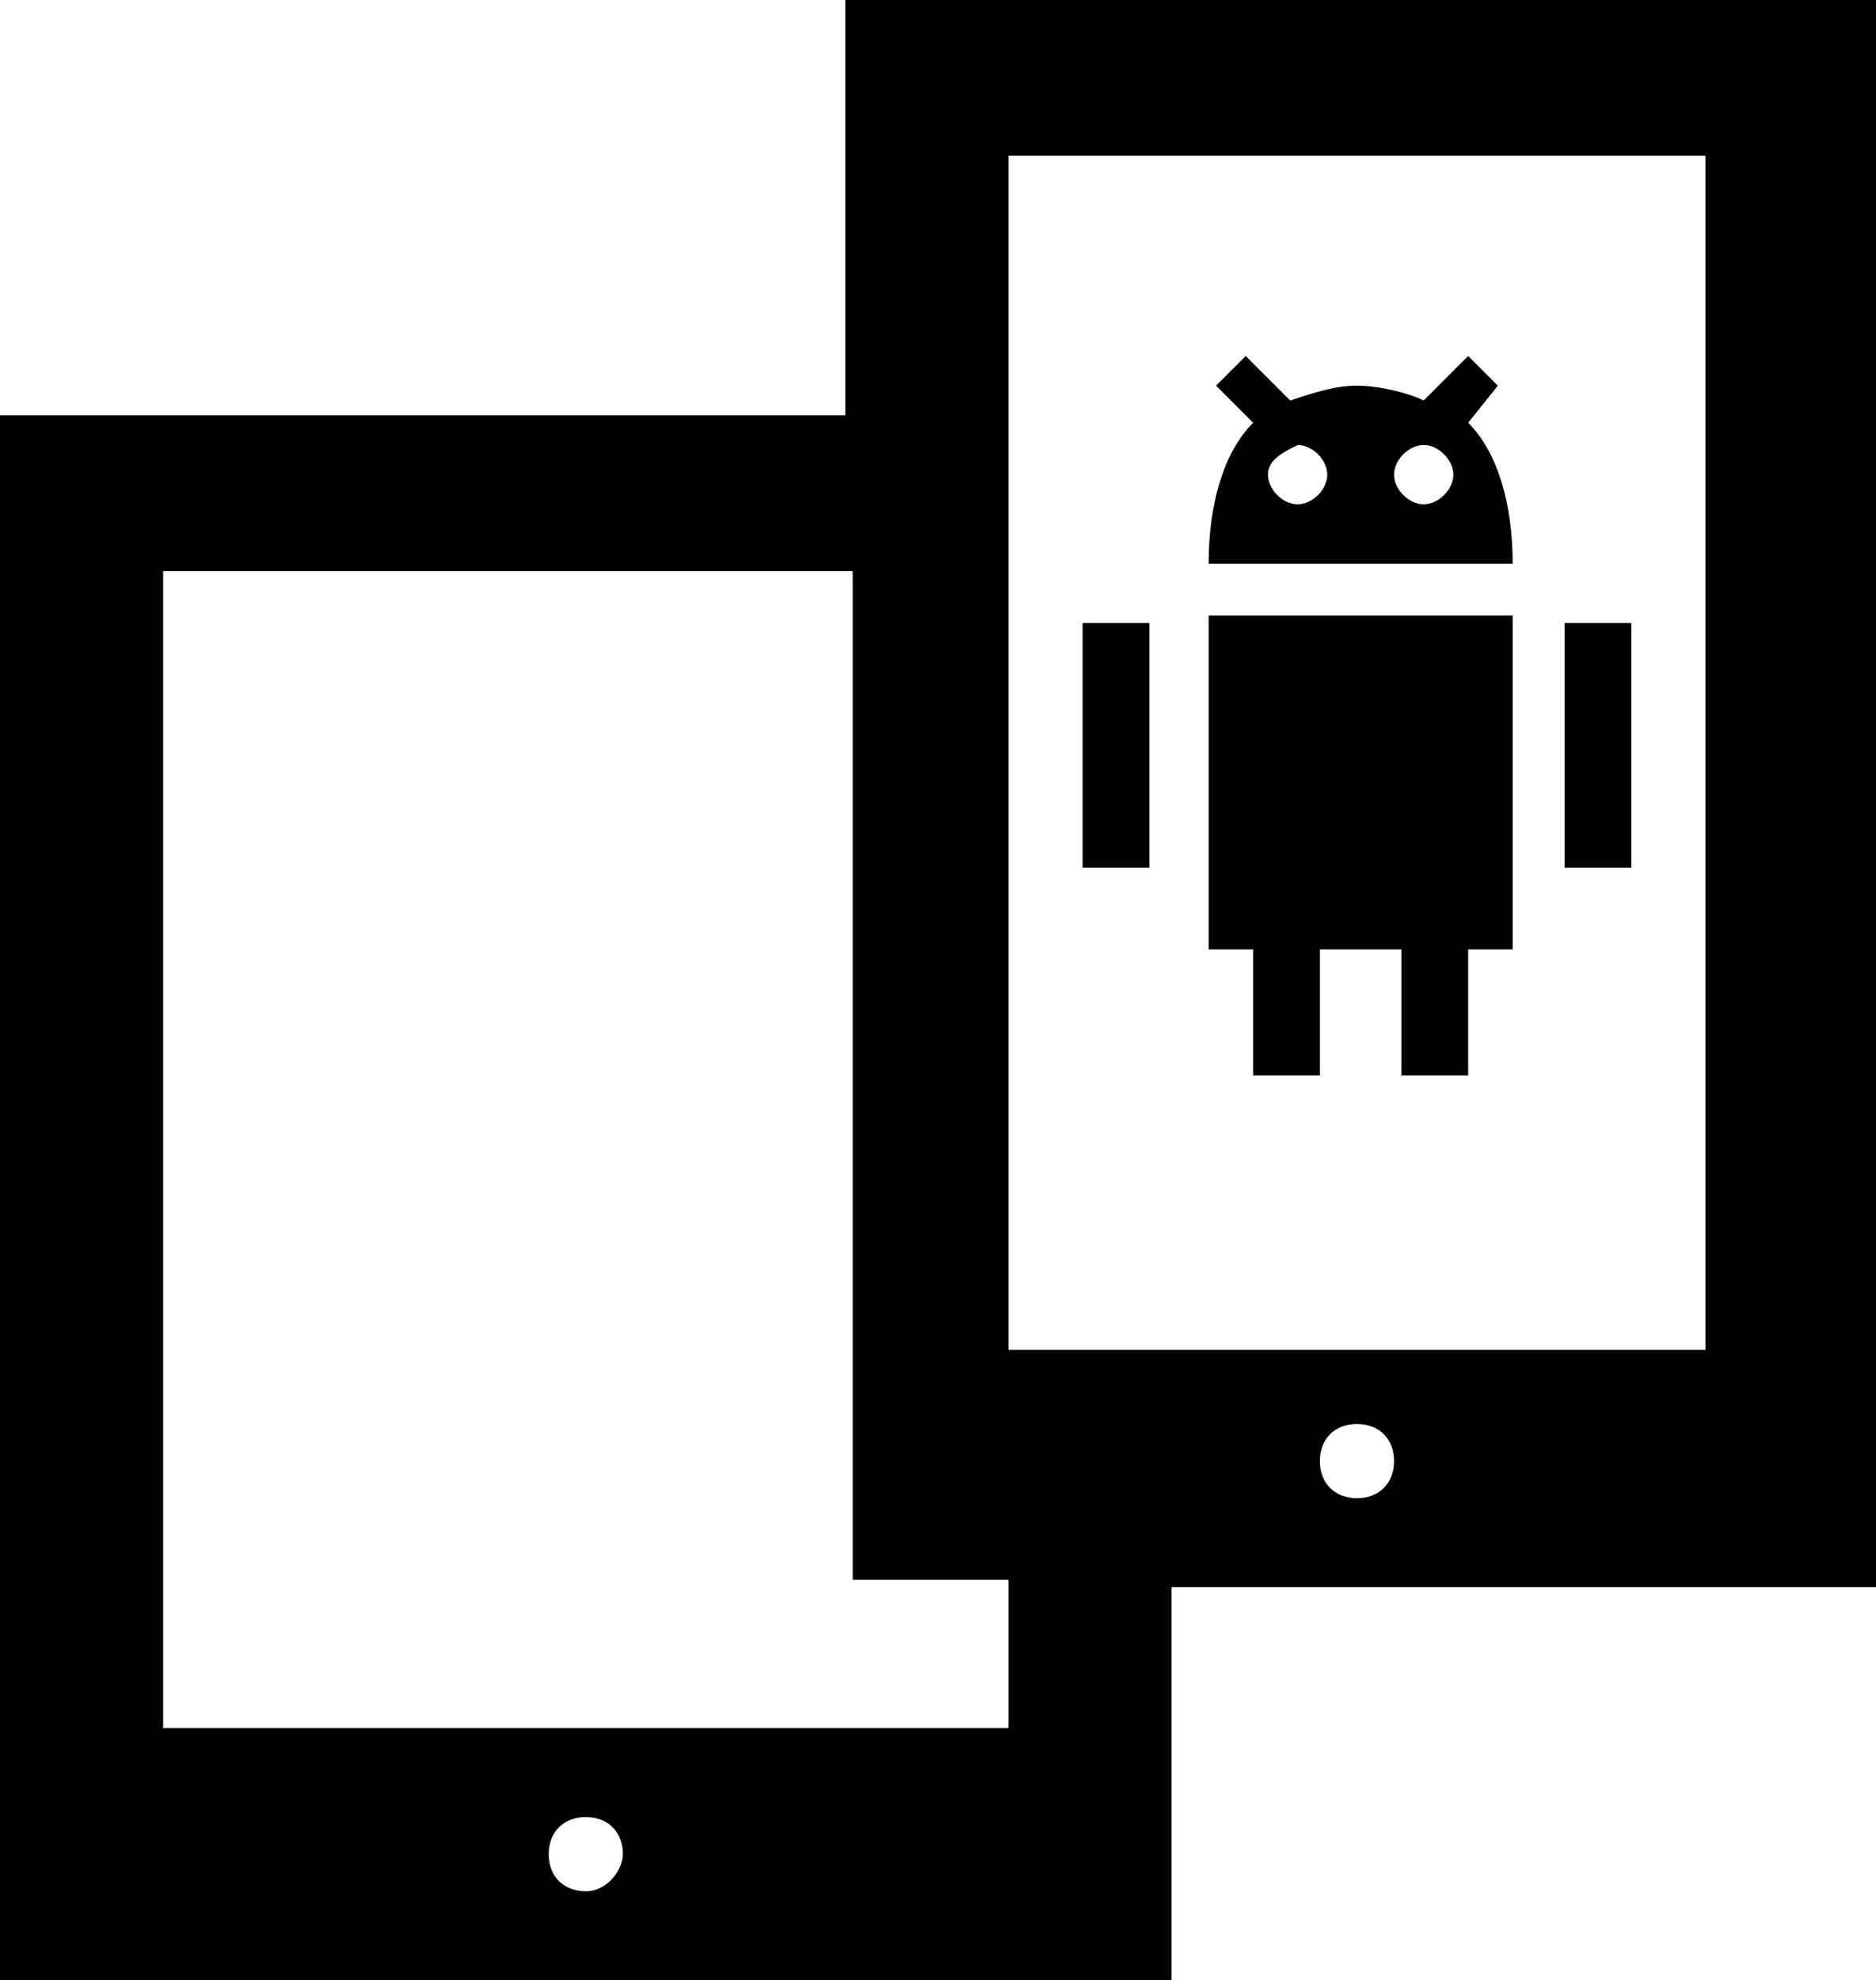 <?xml version="1.0" encoding="utf-8"?>
<!-- Generator: Adobe Illustrator 26.4.1, SVG Export Plug-In . SVG Version: 6.00 Build 0)  -->
<svg version="1.1" id="Layer_1" xmlns="http://www.w3.org/2000/svg" xmlns:xlink="http://www.w3.org/1999/xlink" x="0px" y="0px"
	 viewBox="0 0 25.3 26.7" style="enable-background:new 0 0 25.3 26.7;" xml:space="preserve">
<path d="M7.9,25.5c-0.3,0-0.5-0.2-0.5-0.5s0.2-0.5,0.5-0.5s0.5,0.2,0.5,0.5C8.4,25.2,8.2,25.5,7.9,25.5z M18.3,20.2
	c-0.3,0-0.5-0.2-0.5-0.5s0.2-0.5,0.5-0.5s0.5,0.2,0.5,0.5S18.6,20.2,18.3,20.2z M11.4,0v5.6H0v21.1h15.8v-5.3h9.5V0H11.4z
	 M13.6,21.3v2H2.2V7.7h9.3v13.6H13.6z M23,2.1v16.1h-9.4V2.1H23z M14.6,8.4h0.9v3.3h-0.9V8.4z M16.3,12.8h0.6v1.7h0.9v-1.7h1.1v1.7
	h0.9v-1.7h0.6V8.3h-4.1V12.8z M21.1,8.4v3.3H22V8.4H21.1z M16.3,7.6c0-0.8,0.2-1.5,0.6-1.9l-0.5-0.5l0.4-0.4l0.6,0.6
	c0.3-0.1,0.6-0.2,0.9-0.2s0.7,0.1,0.9,0.2l0.6-0.6l0.4,0.4l-0.4,0.5c0.4,0.4,0.6,1.1,0.6,1.9H16.3z M18.8,6.4c0,0.2,0.2,0.4,0.4,0.4
	s0.4-0.2,0.4-0.4S19.4,6,19.2,6S18.8,6.2,18.8,6.4z M17.1,6.4c0,0.2,0.2,0.4,0.4,0.4c0.2,0,0.4-0.2,0.4-0.4S17.7,6,17.5,6
	C17.3,6.1,17.1,6.2,17.1,6.4z"/>
</svg>
